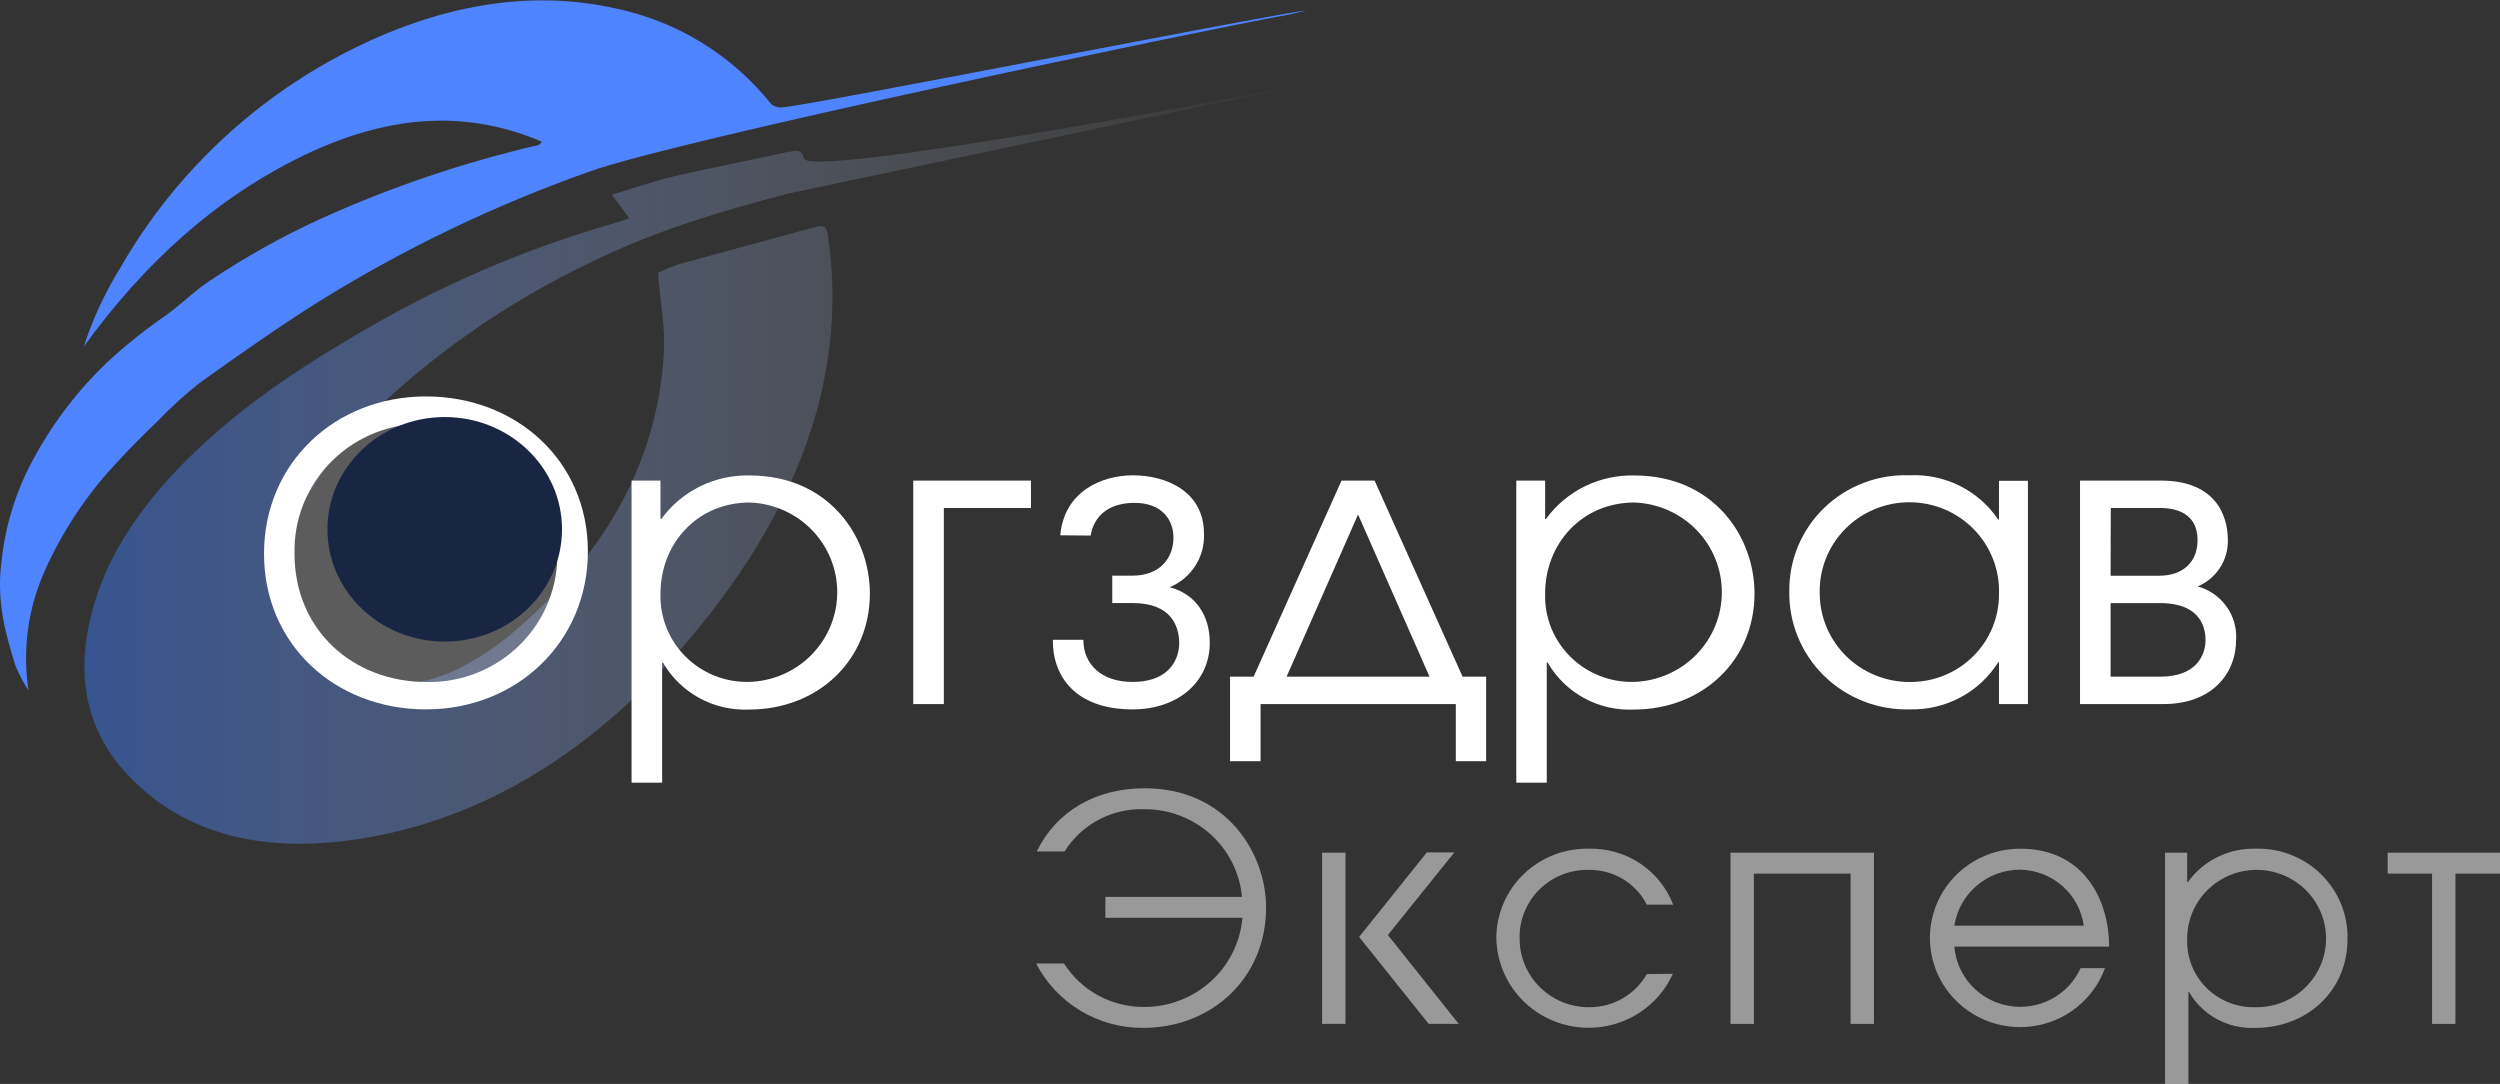 <svg width="143" height="62" viewBox="0 0 143 62" fill="none" xmlns="http://www.w3.org/2000/svg">
<rect x="0" y="0" width="143" height="62" fill="#333333" stroke="none"/>
<g clip-path="url(#clip0_691_7273)">
<path d="M45.082 11.072C41.285 12.067 37.479 13.181 33.697 15.051C29.681 16.973 25.957 19.442 22.635 22.387C20.231 24.556 18.109 26.949 16.822 29.848C14.69 34.663 16.394 38.597 20.845 39.12C22.513 39.341 24.211 39.116 25.762 38.468C27.15 37.83 28.435 36.992 29.574 35.981C34.869 31.44 37.62 26.113 37.971 20.249C38.067 18.677 37.765 17.215 37.635 15.608C38.026 15.418 38.429 15.252 38.842 15.111C41.461 14.384 44.076 13.688 46.691 12.972C47.154 12.843 47.289 13.022 47.35 13.419C48.456 20.811 46.123 28.267 40.184 35.648C34.779 42.358 28.367 46.626 21.026 47.909C15.303 48.904 10.597 47.839 7.283 44.298C5.09 41.96 4.17 38.826 5.337 34.723C6.212 31.624 8.107 28.903 10.561 26.426C13.971 22.999 17.853 20.582 21.795 18.334C26.028 15.96 30.527 14.086 35.201 12.748C35.412 12.683 35.628 12.609 36 12.484L35 11.142C36.272 10.758 37.438 10.341 38.595 10.072C40.813 9.575 43.02 9.137 45.238 8.659C45.665 8.57 45.922 8.659 45.982 9.057C46.178 10.256 72.633 5.267 73.91 4.904C74.215 4.842 74.524 4.809 74.835 4.805" fill="url(#paint0_linear_691_7273)" fill-opacity="0.5"/>
<path d="M73.754 0.831C68.861 1.697 38.554 8.053 33.732 9.809C28.321 11.721 23.136 14.209 18.269 17.23C15.961 18.683 13.693 20.274 11.441 21.886C10.581 22.563 9.771 23.299 9.017 24.089C8.217 24.86 7.418 25.646 6.668 26.472C4.939 28.315 3.536 30.434 2.52 32.739C1.589 34.864 1.281 37.204 1.63 39.494C1.337 39.045 1.088 38.571 0.886 38.076C0.323 36.29 -0.185 34.465 0.066 32.291C0.235 30.486 0.716 28.723 1.489 27.079C2.629 24.732 4.178 22.602 6.065 20.787C7.134 19.788 8.277 18.87 9.484 18.041C10.334 17.434 11.109 16.648 11.969 16.081C13.998 14.719 16.138 13.523 18.365 12.505C22.358 10.698 26.524 9.288 30.8 8.297C30.83 8.297 30.871 8.237 31.006 8.113C26.983 6.382 22.553 6.397 17.394 8.879C12.366 11.301 8.247 15.052 4.793 19.822C5.31 18.23 6.019 16.705 6.905 15.28C9.907 10.062 14.361 5.806 19.738 3.02C25.193 0.21 30.348 -0.581 35.125 0.463C38.684 1.187 41.869 3.134 44.116 5.959C44.21 6.033 44.318 6.086 44.434 6.116C44.55 6.146 44.671 6.152 44.789 6.133C46.212 6.064 73.301 0.692 74.724 0.602" fill="#4E84FF"/>
<path d="M33.627 31.534C33.627 36.722 29.564 40.577 24.364 40.577C19.165 40.577 15.102 36.861 15.102 31.674C15.102 26.486 19.165 22.676 24.364 22.676C29.564 22.676 33.627 26.391 33.627 31.534ZM31.877 31.534C31.877 27.232 28.593 24.243 24.389 24.243C23.393 24.214 22.402 24.386 21.476 24.749C20.549 25.112 19.708 25.658 19.002 26.353C18.296 27.049 17.741 27.879 17.37 28.794C17 29.709 16.821 30.689 16.846 31.674C16.846 36.021 20.175 39.01 24.389 39.01C25.384 39.032 26.373 38.852 27.296 38.483C28.219 38.114 29.056 37.563 29.757 36.864C30.457 36.164 31.007 35.331 31.371 34.415C31.736 33.498 31.907 32.519 31.877 31.534Z" fill="white"/>
<path d="M36.125 27.491H37.779V29.684H37.83C38.403 28.893 39.164 28.254 40.044 27.82C40.925 27.387 41.9 27.173 42.883 27.197C47.409 27.197 49.757 30.679 49.757 33.947C49.757 37.757 46.806 40.587 42.838 40.587C41.847 40.629 40.864 40.4 39.997 39.925C39.129 39.45 38.411 38.748 37.92 37.896H37.875V44.77H36.125V27.491ZM37.779 33.957C37.759 34.621 37.875 35.283 38.121 35.902C38.368 36.521 38.739 37.084 39.212 37.556C39.685 38.028 40.251 38.4 40.874 38.65C41.498 38.899 42.166 39.02 42.838 39.005C44.186 38.97 45.468 38.417 46.41 37.463C47.353 36.51 47.884 35.23 47.89 33.896C47.896 32.562 47.377 31.279 46.442 30.317C45.508 29.355 44.231 28.791 42.883 28.744C39.881 28.749 37.779 31.087 37.779 33.962V33.957Z" fill="white"/>
<path d="M58.971 27.49V29.057H53.988V40.273H52.238V27.49H58.971Z" fill="white"/>
<path d="M60.645 30.619C60.882 28.073 63.054 27.188 64.804 27.188C66.695 27.188 68.867 28.098 68.867 30.525C68.896 31.173 68.724 31.814 68.373 32.362C68.023 32.91 67.51 33.338 66.906 33.589C68.414 33.987 69.199 35.225 69.199 36.767C69.199 38.986 67.404 40.577 64.779 40.577C61.545 40.577 60.198 38.707 60.223 36.598H61.968C61.968 37.976 62.974 39.006 64.779 39.006C67.072 39.006 67.449 37.489 67.449 36.807C67.449 35.782 66.976 34.494 64.779 34.494H63.622V32.927H64.779C66.363 32.927 67.122 31.903 67.122 30.754C67.122 29.704 66.433 28.764 64.9 28.764C63.366 28.764 62.561 29.56 62.385 30.634L60.645 30.619Z" fill="white"/>
<path d="M83.66 38.706H85.007V43.541H83.272V40.273H72.104V43.541H70.359V38.706H71.707L76.736 27.49H78.626L83.66 38.706ZM81.769 38.706L77.681 29.43L73.593 38.706H81.769Z" fill="white"/>
<path d="M86.731 27.491H88.38V29.684H88.43C89.004 28.893 89.764 28.254 90.645 27.82C91.526 27.387 92.5 27.173 93.484 27.197C98.009 27.197 100.358 30.679 100.358 33.947C100.358 37.757 97.406 40.587 93.439 40.587C92.448 40.63 91.466 40.401 90.599 39.926C89.732 39.451 89.015 38.749 88.526 37.896H88.475V44.77H86.731V27.491ZM88.38 33.957C88.36 34.621 88.477 35.283 88.723 35.901C88.97 36.52 89.341 37.082 89.814 37.554C90.287 38.027 90.853 38.399 91.476 38.648C92.099 38.898 92.766 39.019 93.439 39.005C94.787 38.97 96.068 38.417 97.011 37.463C97.954 36.51 98.485 35.23 98.49 33.896C98.496 32.562 97.977 31.279 97.043 30.317C96.108 29.355 94.832 28.791 93.484 28.744C90.487 28.749 88.38 31.087 88.38 33.962V33.957Z" fill="white"/>
<path d="M115.997 40.273H114.342V37.885H114.297C113.766 38.727 113.024 39.417 112.142 39.889C111.261 40.36 110.27 40.597 109.268 40.576C108.358 40.604 107.451 40.448 106.603 40.118C105.755 39.788 104.984 39.291 104.336 38.657C103.689 38.023 103.179 37.265 102.837 36.429C102.496 35.593 102.33 34.698 102.349 33.797C102.341 32.91 102.515 32.032 102.86 31.214C103.205 30.395 103.714 29.655 104.357 29.037C104.999 28.419 105.762 27.937 106.598 27.619C107.435 27.3 108.328 27.154 109.223 27.186C110.218 27.138 111.208 27.346 112.098 27.79C112.987 28.234 113.745 28.898 114.297 29.718H114.342V27.5H115.997V40.273ZM104.089 33.936C104.09 34.606 104.224 35.269 104.485 35.887C104.746 36.505 105.128 37.066 105.609 37.538C106.09 38.01 106.66 38.382 107.287 38.635C107.915 38.888 108.586 39.015 109.263 39.01C109.933 39.012 110.597 38.883 111.216 38.63C111.835 38.377 112.397 38.005 112.87 37.535C113.342 37.066 113.715 36.508 113.968 35.894C114.221 35.281 114.348 34.623 114.342 33.961C114.364 33.282 114.247 32.605 113.999 31.971C113.751 31.337 113.377 30.759 112.899 30.271C112.421 29.783 111.848 29.395 111.215 29.13C110.583 28.865 109.903 28.729 109.216 28.729C108.529 28.729 107.848 28.865 107.216 29.13C106.583 29.395 106.011 29.783 105.532 30.271C105.054 30.759 104.68 31.337 104.432 31.971C104.184 32.605 104.068 33.282 104.089 33.961V33.936Z" fill="white"/>
<path d="M123.608 27.49C126.625 27.49 127.434 29.36 127.434 30.902C127.445 31.462 127.287 32.013 126.98 32.483C126.672 32.954 126.23 33.323 125.71 33.544C126.37 33.727 126.948 34.127 127.347 34.679C127.747 35.23 127.944 35.9 127.907 36.578C127.907 38.567 126.489 40.273 123.749 40.273H118.977V27.49H123.608ZM120.726 32.932H123.502C124.87 32.932 125.7 32.141 125.7 30.902C125.7 29.032 123.899 29.057 123.502 29.057H120.737L120.726 32.932ZM120.726 38.706H123.563C125.614 38.706 126.157 37.493 126.157 36.602C126.157 36.065 125.996 34.498 123.563 34.498H120.726V38.706Z" fill="white"/>
<path d="M24.362 39.458C28.669 39.458 32.161 36.005 32.161 31.744C32.161 27.483 28.669 24.029 24.362 24.029C20.054 24.029 16.562 27.483 16.562 31.744C16.562 36.005 20.054 39.458 24.362 39.458Z" fill="white" fill-opacity="0.2"/>
<path d="M25.439 36.698C29.143 36.698 32.147 33.823 32.147 30.277C32.147 26.73 29.143 23.855 25.439 23.855C21.734 23.855 18.73 26.73 18.73 30.277C18.73 33.823 21.734 36.698 25.439 36.698Z" fill="#182543"/>
<path d="M59.301 48.704C60.422 46.411 62.665 45.088 65.471 45.088C70.172 45.088 72.42 48.828 72.42 51.907C72.42 55.951 69.308 58.796 65.38 58.796C64.116 58.802 62.875 58.46 61.795 57.809C60.716 57.159 59.84 56.224 59.266 55.11H60.86C61.341 55.869 62.008 56.495 62.799 56.929C63.59 57.364 64.48 57.594 65.385 57.597C66.808 57.615 68.186 57.099 69.24 56.153C70.294 55.207 70.947 53.902 71.067 52.499H63.228V51.3H71.042C70.916 49.923 70.271 48.643 69.235 47.714C68.2 46.786 66.849 46.276 65.451 46.287C64.543 46.255 63.643 46.463 62.843 46.887C62.043 47.312 61.371 47.939 60.895 48.704H59.301Z" fill="white" fill-opacity="0.5"/>
<path d="M75.625 58.566V48.773H76.963V58.566H75.625ZM77.742 53.593L81.614 48.758H83.188L79.386 53.483L83.439 58.566H81.719L77.742 53.593Z" fill="white" fill-opacity="0.5"/>
<path d="M95.687 55.702C95.196 56.785 94.347 57.671 93.279 58.213C92.211 58.755 90.989 58.921 89.813 58.683C88.637 58.446 87.578 57.819 86.81 56.907C86.042 55.994 85.612 54.85 85.59 53.663C85.591 52.982 85.729 52.308 85.997 51.68C86.264 51.053 86.655 50.484 87.147 50.008C87.639 49.531 88.222 49.156 88.862 48.905C89.502 48.654 90.186 48.532 90.875 48.545C91.916 48.517 92.941 48.811 93.807 49.385C94.672 49.959 95.337 50.785 95.707 51.748H94.199C93.89 51.14 93.413 50.63 92.824 50.278C92.235 49.926 91.558 49.746 90.87 49.758C90.349 49.748 89.831 49.841 89.347 50.033C88.864 50.225 88.425 50.512 88.056 50.876C87.687 51.24 87.397 51.675 87.202 52.153C87.007 52.63 86.912 53.143 86.922 53.658C86.917 54.175 87.015 54.687 87.211 55.166C87.407 55.645 87.697 56.081 88.064 56.448C88.431 56.816 88.868 57.108 89.349 57.308C89.831 57.507 90.347 57.611 90.87 57.612C91.546 57.622 92.212 57.451 92.798 57.117C93.383 56.784 93.868 56.3 94.199 55.717L95.687 55.702Z" fill="white" fill-opacity="0.5"/>
<path d="M107.191 48.773V58.567H105.853V49.972H100.322V58.567H98.984V48.773H107.191Z" fill="white" fill-opacity="0.5"/>
<path d="M111.789 54.146C111.856 54.974 112.199 55.757 112.765 56.371C113.331 56.985 114.088 57.395 114.916 57.536C115.743 57.678 116.595 57.542 117.337 57.152C118.078 56.761 118.667 56.138 119.01 55.379H120.403C120.083 56.258 119.524 57.033 118.789 57.62C118.054 58.207 117.17 58.583 116.233 58.706C115.297 58.83 114.344 58.697 113.479 58.322C112.614 57.947 111.869 57.344 111.326 56.579C110.784 55.814 110.464 54.916 110.402 53.984C110.34 53.052 110.538 52.12 110.974 51.291C111.41 50.462 112.068 49.768 112.876 49.284C113.684 48.799 114.611 48.544 115.556 48.545C119.302 48.545 120.655 51.624 120.64 54.146H111.789ZM119.191 52.947C119.071 52.072 118.638 51.269 117.971 50.681C117.305 50.094 116.448 49.762 115.556 49.744C114.645 49.744 113.764 50.067 113.073 50.655C112.382 51.243 111.926 52.056 111.789 52.947H119.191Z" fill="white" fill-opacity="0.5"/>
<path d="M123.84 48.774H125.107V50.46H125.142C125.58 49.852 126.161 49.359 126.837 49.025C127.512 48.691 128.26 48.526 129.014 48.545C129.708 48.525 130.398 48.644 131.044 48.896C131.689 49.148 132.276 49.527 132.769 50.011C133.261 50.494 133.649 51.072 133.909 51.708C134.168 52.345 134.294 53.027 134.279 53.713C134.279 56.633 132.016 58.797 128.979 58.797C128.221 58.828 127.469 58.654 126.805 58.291C126.141 57.929 125.59 57.393 125.213 56.742H125.177V62H123.84V48.774ZM125.107 53.748C125.092 54.257 125.181 54.763 125.37 55.236C125.559 55.71 125.843 56.14 126.205 56.502C126.567 56.863 127 57.148 127.477 57.339C127.954 57.53 128.465 57.623 128.979 57.613C129.771 57.632 130.552 57.417 131.219 56.995C131.887 56.572 132.412 55.962 132.726 55.242C133.04 54.522 133.13 53.726 132.983 52.955C132.835 52.185 132.459 51.475 131.901 50.919C131.343 50.362 130.629 49.983 129.852 49.83C129.074 49.678 128.268 49.759 127.538 50.063C126.807 50.367 126.185 50.881 125.752 51.537C125.319 52.194 125.094 52.964 125.107 53.748Z" fill="white" fill-opacity="0.5"/>
<path d="M143.001 48.773V49.972H140.451V58.567H139.114V49.972H136.574V48.773H143.001Z" fill="white" fill-opacity="0.5"/>
</g>
<defs>
<linearGradient id="paint0_linear_691_7273" x1="4.799" y1="26.541" x2="74.825" y2="26.541" gradientUnits="userSpaceOnUse">
<stop stop-color="#3C73ED"/>
<stop offset="1" stop-color="white" stop-opacity="0"/>
</linearGradient>
<clipPath id="clip0_691_7273">
<rect width="143" height="62" fill="white"/>
</clipPath>
</defs>
</svg>
